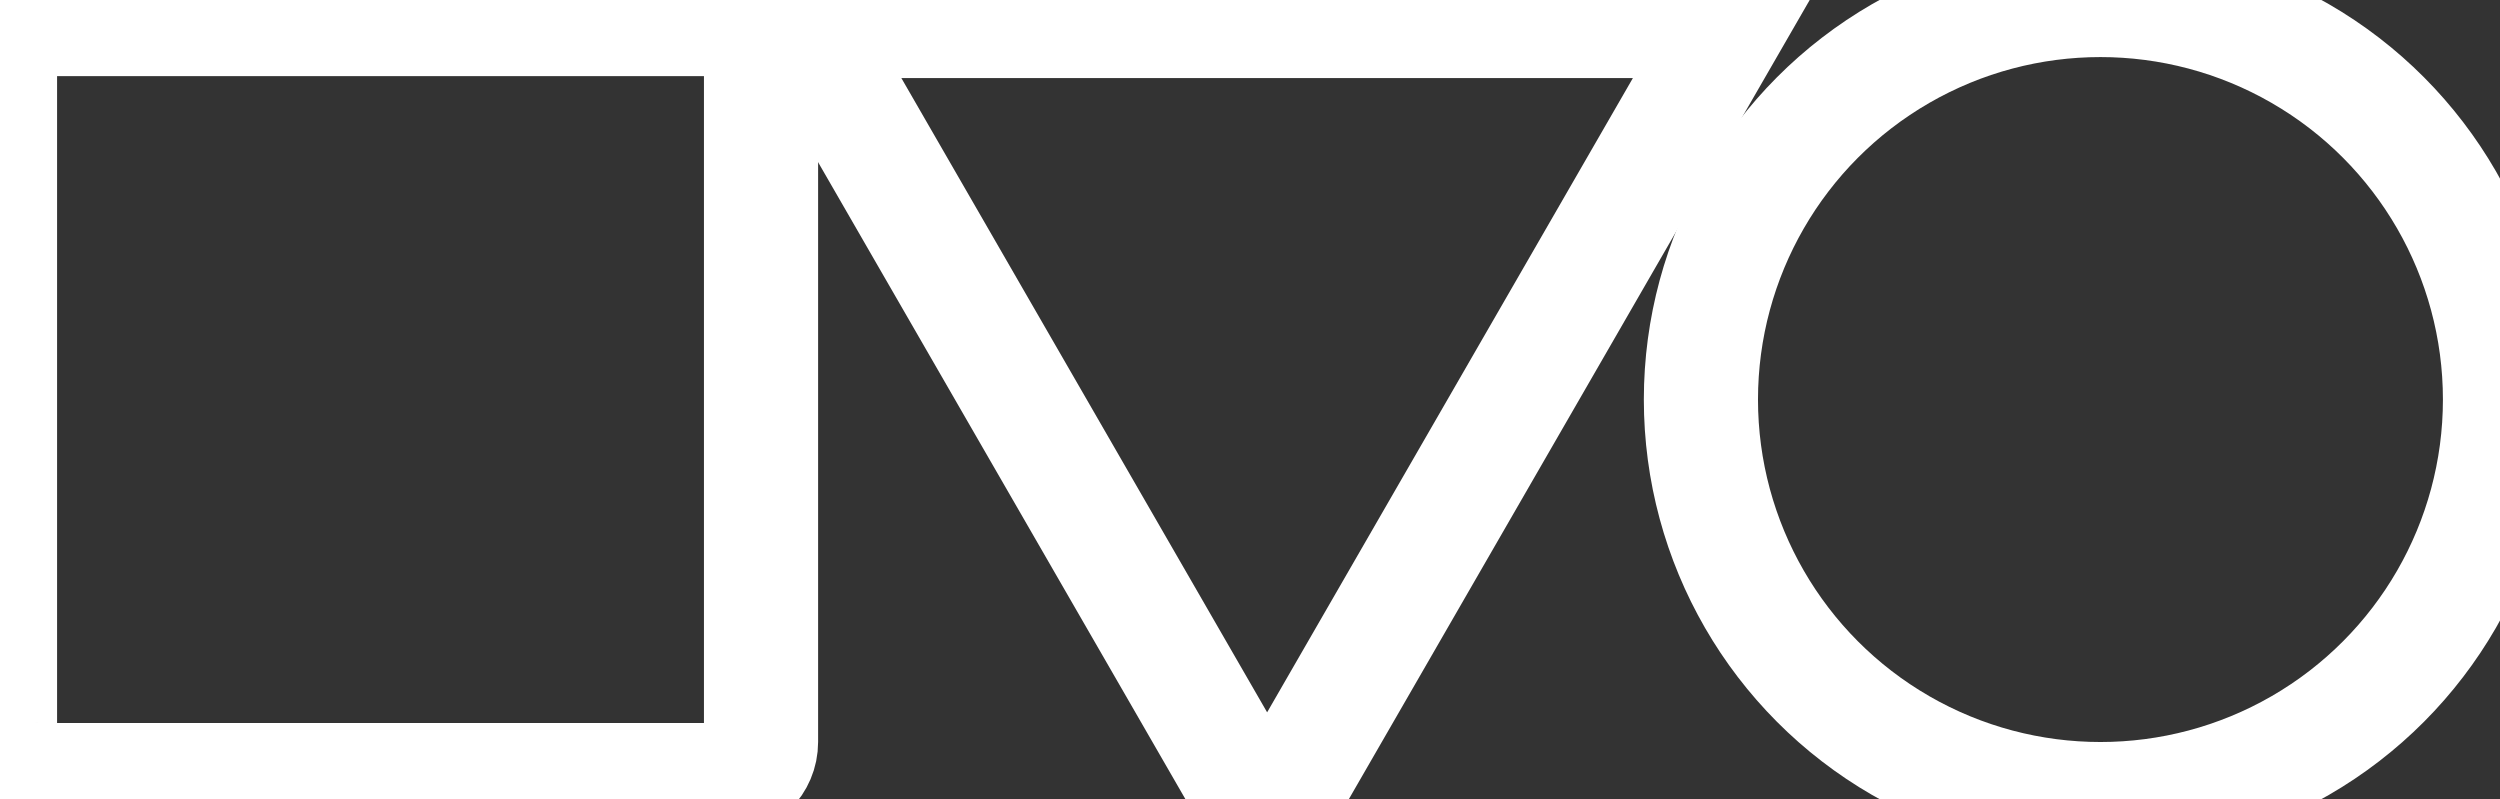 <?xml version="1.0" encoding="UTF-8" standalone="no"?>
<svg width="657px" height="210px" viewBox="0 0 657 210" version="1.1" xmlns="http://www.w3.org/2000/svg" xmlns:xlink="http://www.w3.org/1999/xlink" xmlns:sketch="http://www.bohemiancoding.com/sketch/ns">
    <rect x="0" y="0" width="657" height="210" fill="#333333" stroke="none"/>
    <!-- Generator: Sketch 3.0.4 (8053) - http://www.bohemiancoding.com/sketch -->
    <title>logo-white</title>
    <desc>Created with Sketch.</desc>
    <defs></defs>
    <g id="Page-1" stroke="none" stroke-width="1" fill="none" fill-rule="evenodd" sketch:type="MSPage">
        <circle id="circle" stroke="#FFFFFF" stroke-width="30" sketch:type="MSShapeGroup" cx="552" cy="105" r="105"></circle>
        <polygon id="triangle" stroke="#FFFFFF" stroke-width="30" sketch:type="MSShapeGroup" transform="translate(333, 108.5) rotate(-180) translate(-333, -108.5) " points="333 -0.227 455.087 211.477 210.913 211.477 "></polygon>
        <rect id="square" stroke="#FFFFFF" stroke-width="30" sketch:type="MSShapeGroup" x="0" y="5" width="200" height="200" rx="10"></rect>
    </g>
</svg>